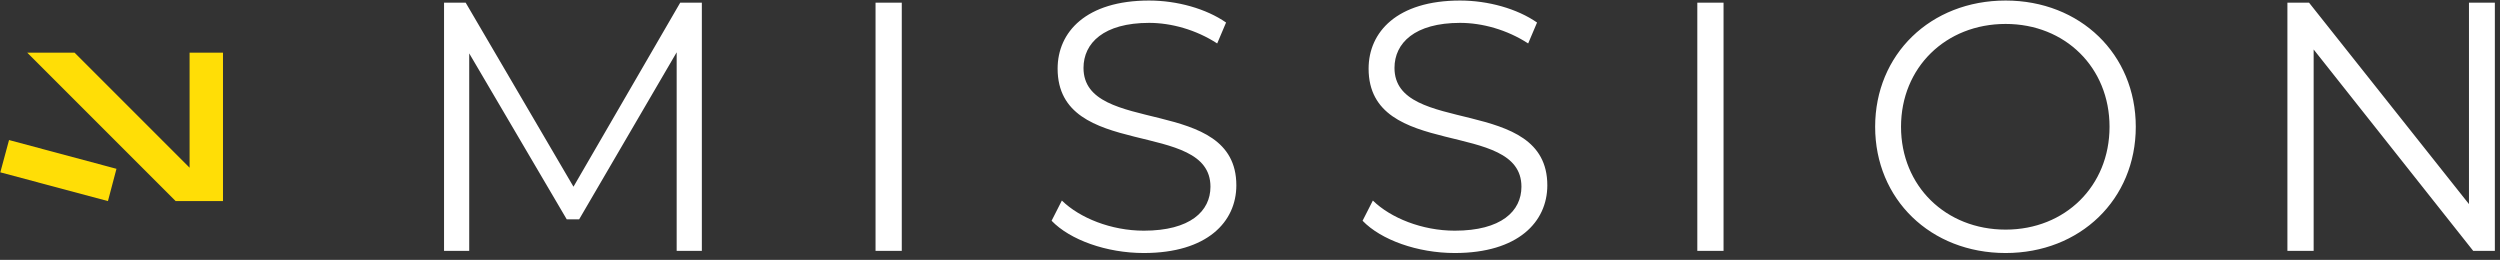 <svg width="279" height="29" viewBox="0 0 279 29" fill="none" xmlns="http://www.w3.org/2000/svg">
<rect x="0" y="0" width="279" height="29" fill="#333333" stroke="none"/>
<path d="M75.912 0.298H78.326V28H75.516V5.838L64.633 24.478H63.248L52.365 5.957V28H49.555V0.298H51.969L64 20.837L75.912 0.298ZM97.71 28V0.298H100.638V28H97.71ZM127.647 28.237C123.492 28.237 119.416 26.773 117.358 24.636L118.505 22.38C120.484 24.32 124.006 25.744 127.647 25.744C132.831 25.744 135.087 23.568 135.087 20.837C135.087 13.239 118.03 17.908 118.03 7.659C118.03 3.582 121.196 0.06 128.241 0.06C131.367 0.06 134.612 0.97 136.829 2.514L135.839 4.849C133.465 3.305 130.694 2.553 128.241 2.553C123.175 2.553 120.919 4.809 120.919 7.579C120.919 15.178 137.976 10.587 137.976 20.679C137.976 24.755 134.731 28.237 127.647 28.237ZM162.352 28.237C158.197 28.237 154.121 26.773 152.063 24.636L153.211 22.38C155.189 24.32 158.712 25.744 162.352 25.744C167.537 25.744 169.792 23.568 169.792 20.837C169.792 13.239 152.736 17.908 152.736 7.659C152.736 3.582 155.902 0.06 162.946 0.06C166.072 0.06 169.318 0.97 171.534 2.514L170.544 4.849C168.17 3.305 165.4 2.553 162.946 2.553C157.88 2.553 155.625 4.809 155.625 7.579C155.625 15.178 172.681 10.587 172.681 20.679C172.681 24.755 169.436 28.237 162.352 28.237ZM189.42 28V0.298H192.348V28H189.42ZM223.829 28.237C215.439 28.237 209.266 22.222 209.266 14.149C209.266 6.076 215.439 0.06 223.829 0.06C232.14 0.06 238.353 6.036 238.353 14.149C238.353 22.262 232.14 28.237 223.829 28.237ZM223.829 25.625C230.478 25.625 235.424 20.758 235.424 14.149C235.424 7.54 230.478 2.672 223.829 2.672C217.141 2.672 212.154 7.54 212.154 14.149C212.154 20.758 217.141 25.625 223.829 25.625ZM275.537 0.298H278.426V28H276.012L258.203 5.522V28H255.275V0.298H257.689L275.537 22.776V0.298Z" fill="white"/>
<path d="M24.885 22.442H19.604L3.038 5.876H8.318L21.157 18.715V5.876H24.885V22.442ZM12.998 18.839L12.046 22.442L0.035 19.232L1.009 15.629L12.998 18.839Z" fill="#FFDE06"/>
</svg>
